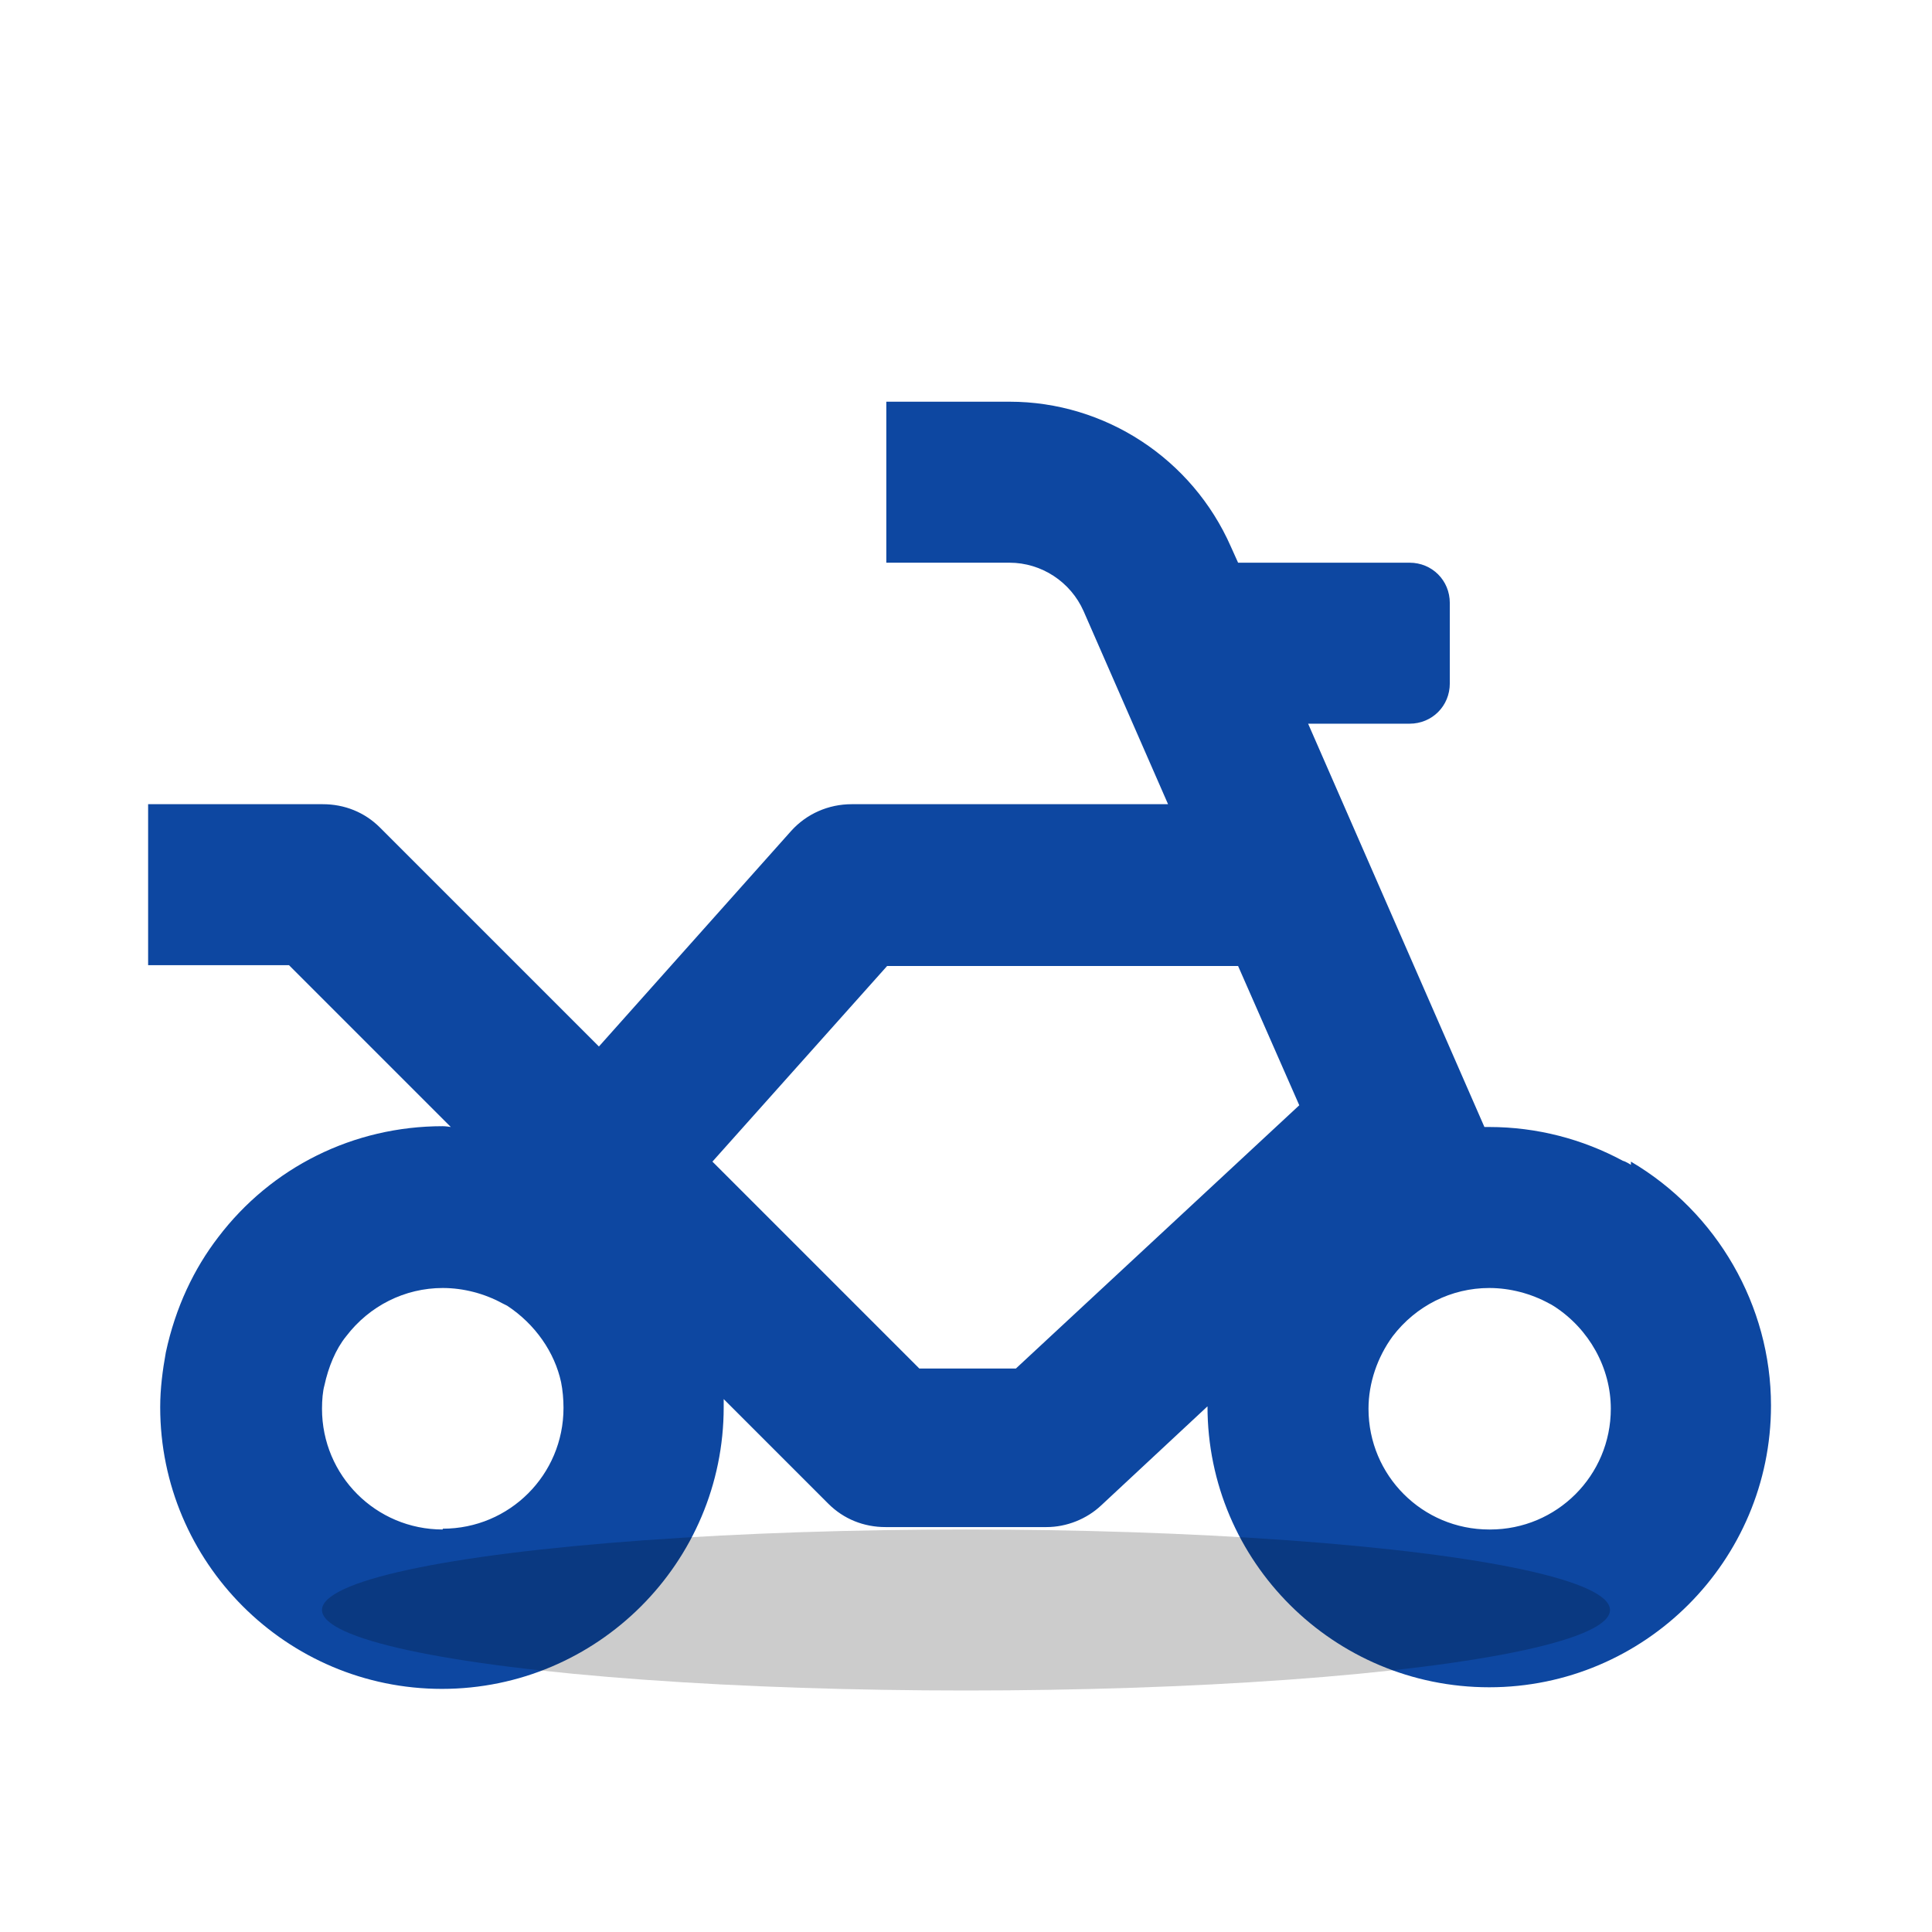 <svg xmlns="http://www.w3.org/2000/svg" version="1.1" xmlns:xlink="http://www.w3.org/1999/xlink" width="512" height="512"><svg width="512" height="512" viewBox="0 0 24 24" xmlns="http://www.w3.org/2000/svg">
  <defs>
    <linearGradient id="SvgjsLinearGradient1001" x1="0%" y1="0%" x2="100%" y2="100%">
      <stop offset="0%" stop-color="#E3F2FD"></stop>
      <stop offset="100%" stop-color="#BBDEFB"></stop>
    </linearGradient>
  </defs>

  <!-- Background -->
  <!-- <rect width="100%" height="100%" fill="url(#bgGradient)" /> -->

  <!-- Motorcycle -->
  <path d="m20.26,14.47s-.06-.04-.1-.05c-.5-.27-1.07-.42-1.66-.42-.02,0-.04,0-.06,0l-2.19-5.01h1.26c.28,0,.5-.22.5-.5v-1c0-.28-.22-.5-.5-.5h-2.13l-.09-.2c-.48-1.09-1.56-1.8-2.75-1.8h-1.53v2h1.53c.4,0,.76.24.92.6l1.05,2.4h-3.93c-.29,0-.56.12-.75.33l-2.39,2.68-2.72-2.72c-.19-.19-.44-.29-.71-.29H1.84v2h1.75l2.01,2.01s-.06-.01-.1-.01c-1.11,0-2.13.51-2.79,1.38-.3.39-.53.87-.65,1.43-.04.22-.07.45-.07.68,0,1.93,1.57,3.5,3.5,3.5s3.5-1.57,3.5-3.5c0-.03,0-.06,0-.1l1.3,1.3c.19.19.44.29.71.29h2c.25,0,.5-.1.68-.27l1.32-1.23c0,1.93,1.57,3.49,3.5,3.49s3.5-1.57,3.5-3.5c0-1.24-.67-2.4-1.74-3.03Zm-14.76,4.53c-.83,0-1.5-.67-1.5-1.5,0-.11.01-.22.03-.29.05-.23.14-.45.27-.61.29-.38.73-.6,1.2-.6.26,0,.52.07.74.19.02.01.04.02.06.03.35.23.59.58.67.95.02.1.03.21.03.32,0,.83-.67,1.5-1.5,1.5Zm7.11-2h-1.19l-2.57-2.57,2.17-2.43h4.36l.76,1.73-3.52,3.27Zm5.89,2c-.83,0-1.5-.67-1.5-1.5,0-.32.11-.64.3-.9.29-.38.73-.6,1.2-.6.26,0,.52.07.74.19.02.01.04.02.07.04.43.28.7.76.7,1.27,0,.83-.67,1.5-1.5,1.5Z" fill="#0D47A1"></path>

  <!-- Shadow effect -->
  <ellipse cx="12" cy="20" rx="8" ry="1" fill="#000000" opacity="0.2"></ellipse>
</svg><style>@media (prefers-color-scheme: light) { :root { filter: none; } }
@media (prefers-color-scheme: dark) { :root { filter: none; } }
</style></svg>